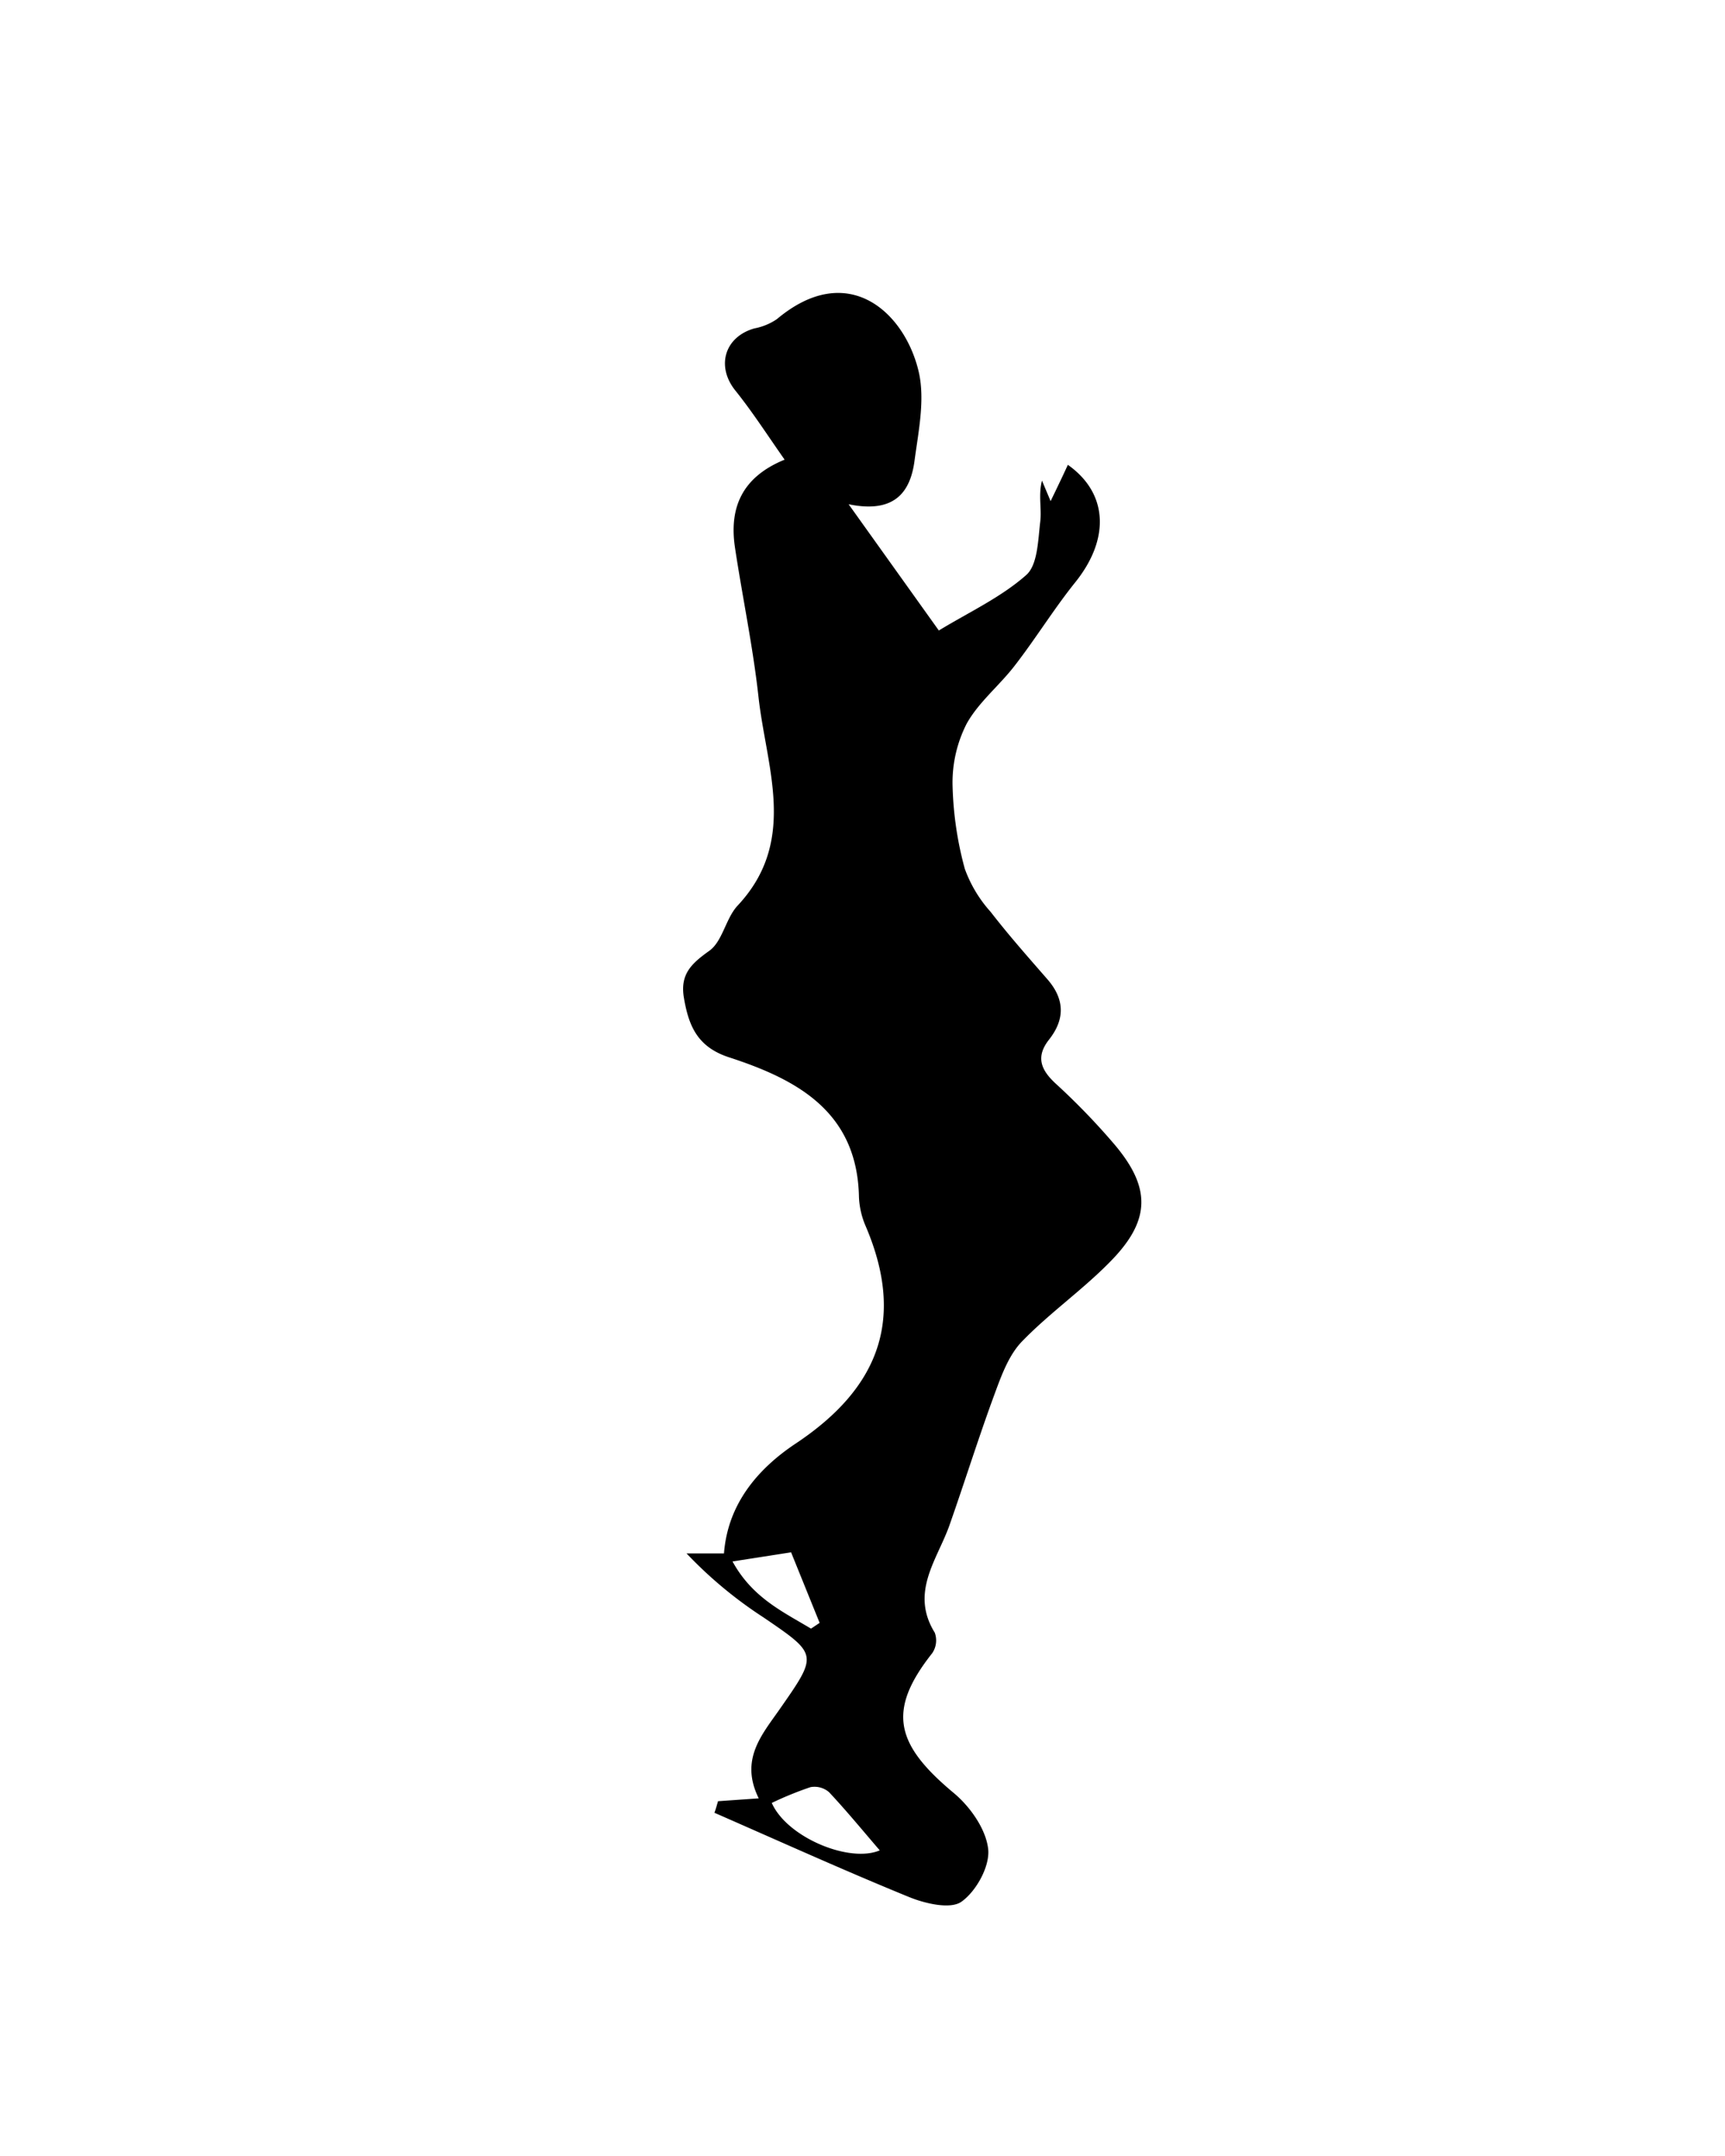 <svg xmlns="http://www.w3.org/2000/svg" viewBox="0 0 200 250"><title>Artboard 23</title><g id="Layer_4" data-name="Layer 4"><g id="Toeloop"><path d="M83.25,208.86l4.72-.33c-2.23-4.51.37-7.38,2.45-10.37,4.42-6.34,4.42-6.3-1.88-10.6a49.21,49.21,0,0,1-8.94-7.43h4.34c.44-5.8,4-9.86,8.28-12.72C101.88,161,105,153,100.36,142.16a9.46,9.46,0,0,1-.77-3.34c-.19-9.91-7.17-13.65-15.07-16.22-3.63-1.19-4.66-3.59-5.22-6.86-.48-2.77.85-4,2.94-5.49,1.55-1.11,1.9-3.78,3.3-5.26,7-7.5,3.3-16,2.4-24.19C87.3,75,86.09,69.29,85.22,63.53c-.7-4.6.76-8.19,5.75-10.23-2-2.85-3.72-5.53-5.7-8C83,42.49,84,39.06,87.47,38.08A6.89,6.89,0,0,0,90.08,37c8.26-6.93,14.83-.73,16.43,6.08.75,3.2,0,6.82-.46,10.21-.46,3.73-2.28,6.29-7.66,5.18l10.46,14.64c3.5-2.13,7.2-3.84,10.13-6.43,1.34-1.18,1.37-4.06,1.63-6.21.18-1.49-.24-3.06.2-4.74l1,2.38c.77-1.59,1.4-2.9,2-4.21,4.68,3.3,4.89,8.61.85,13.63-2.48,3.09-4.57,6.5-7,9.64-1.78,2.32-4.19,4.24-5.58,6.74A15,15,0,0,0,110.44,91a40.22,40.22,0,0,0,1.42,9.74,15.15,15.15,0,0,0,3,5c2.07,2.68,4.32,5.22,6.55,7.78,2,2.28,2.12,4.59.24,7-1.59,2-1,3.52.76,5.14a79.15,79.15,0,0,1,6.85,7.1c4.13,4.91,4.15,8.64-.29,13.28-3.26,3.4-7.21,6.13-10.48,9.51-1.51,1.56-2.36,3.88-3.14,6-1.87,5.06-3.48,10.23-5.27,15.32-1.42,4-4.6,7.77-1.7,12.45a2.63,2.63,0,0,1-.3,2.38c-5.31,6.71-4.21,10.61,2.49,16.2,1.9,1.58,3.74,4.18,4,6.5.22,2-1.38,4.89-3.09,6.11-1.27.91-4.19.23-6.06-.53-7.59-3.1-15.07-6.49-22.59-9.78C83,209.77,83.11,209.32,83.25,208.86Zm6.23.2c1.77,4,9,7,12.52,5.5-1.91-2.22-3.82-4.55-5.87-6.74a2.57,2.57,0,0,0-2.16-.59A39.5,39.5,0,0,0,89.48,209.06Zm-4.55-28c2.3,4.21,5.85,5.83,9.1,7.79l1-.67L91.72,180Z"/></g></g></svg>